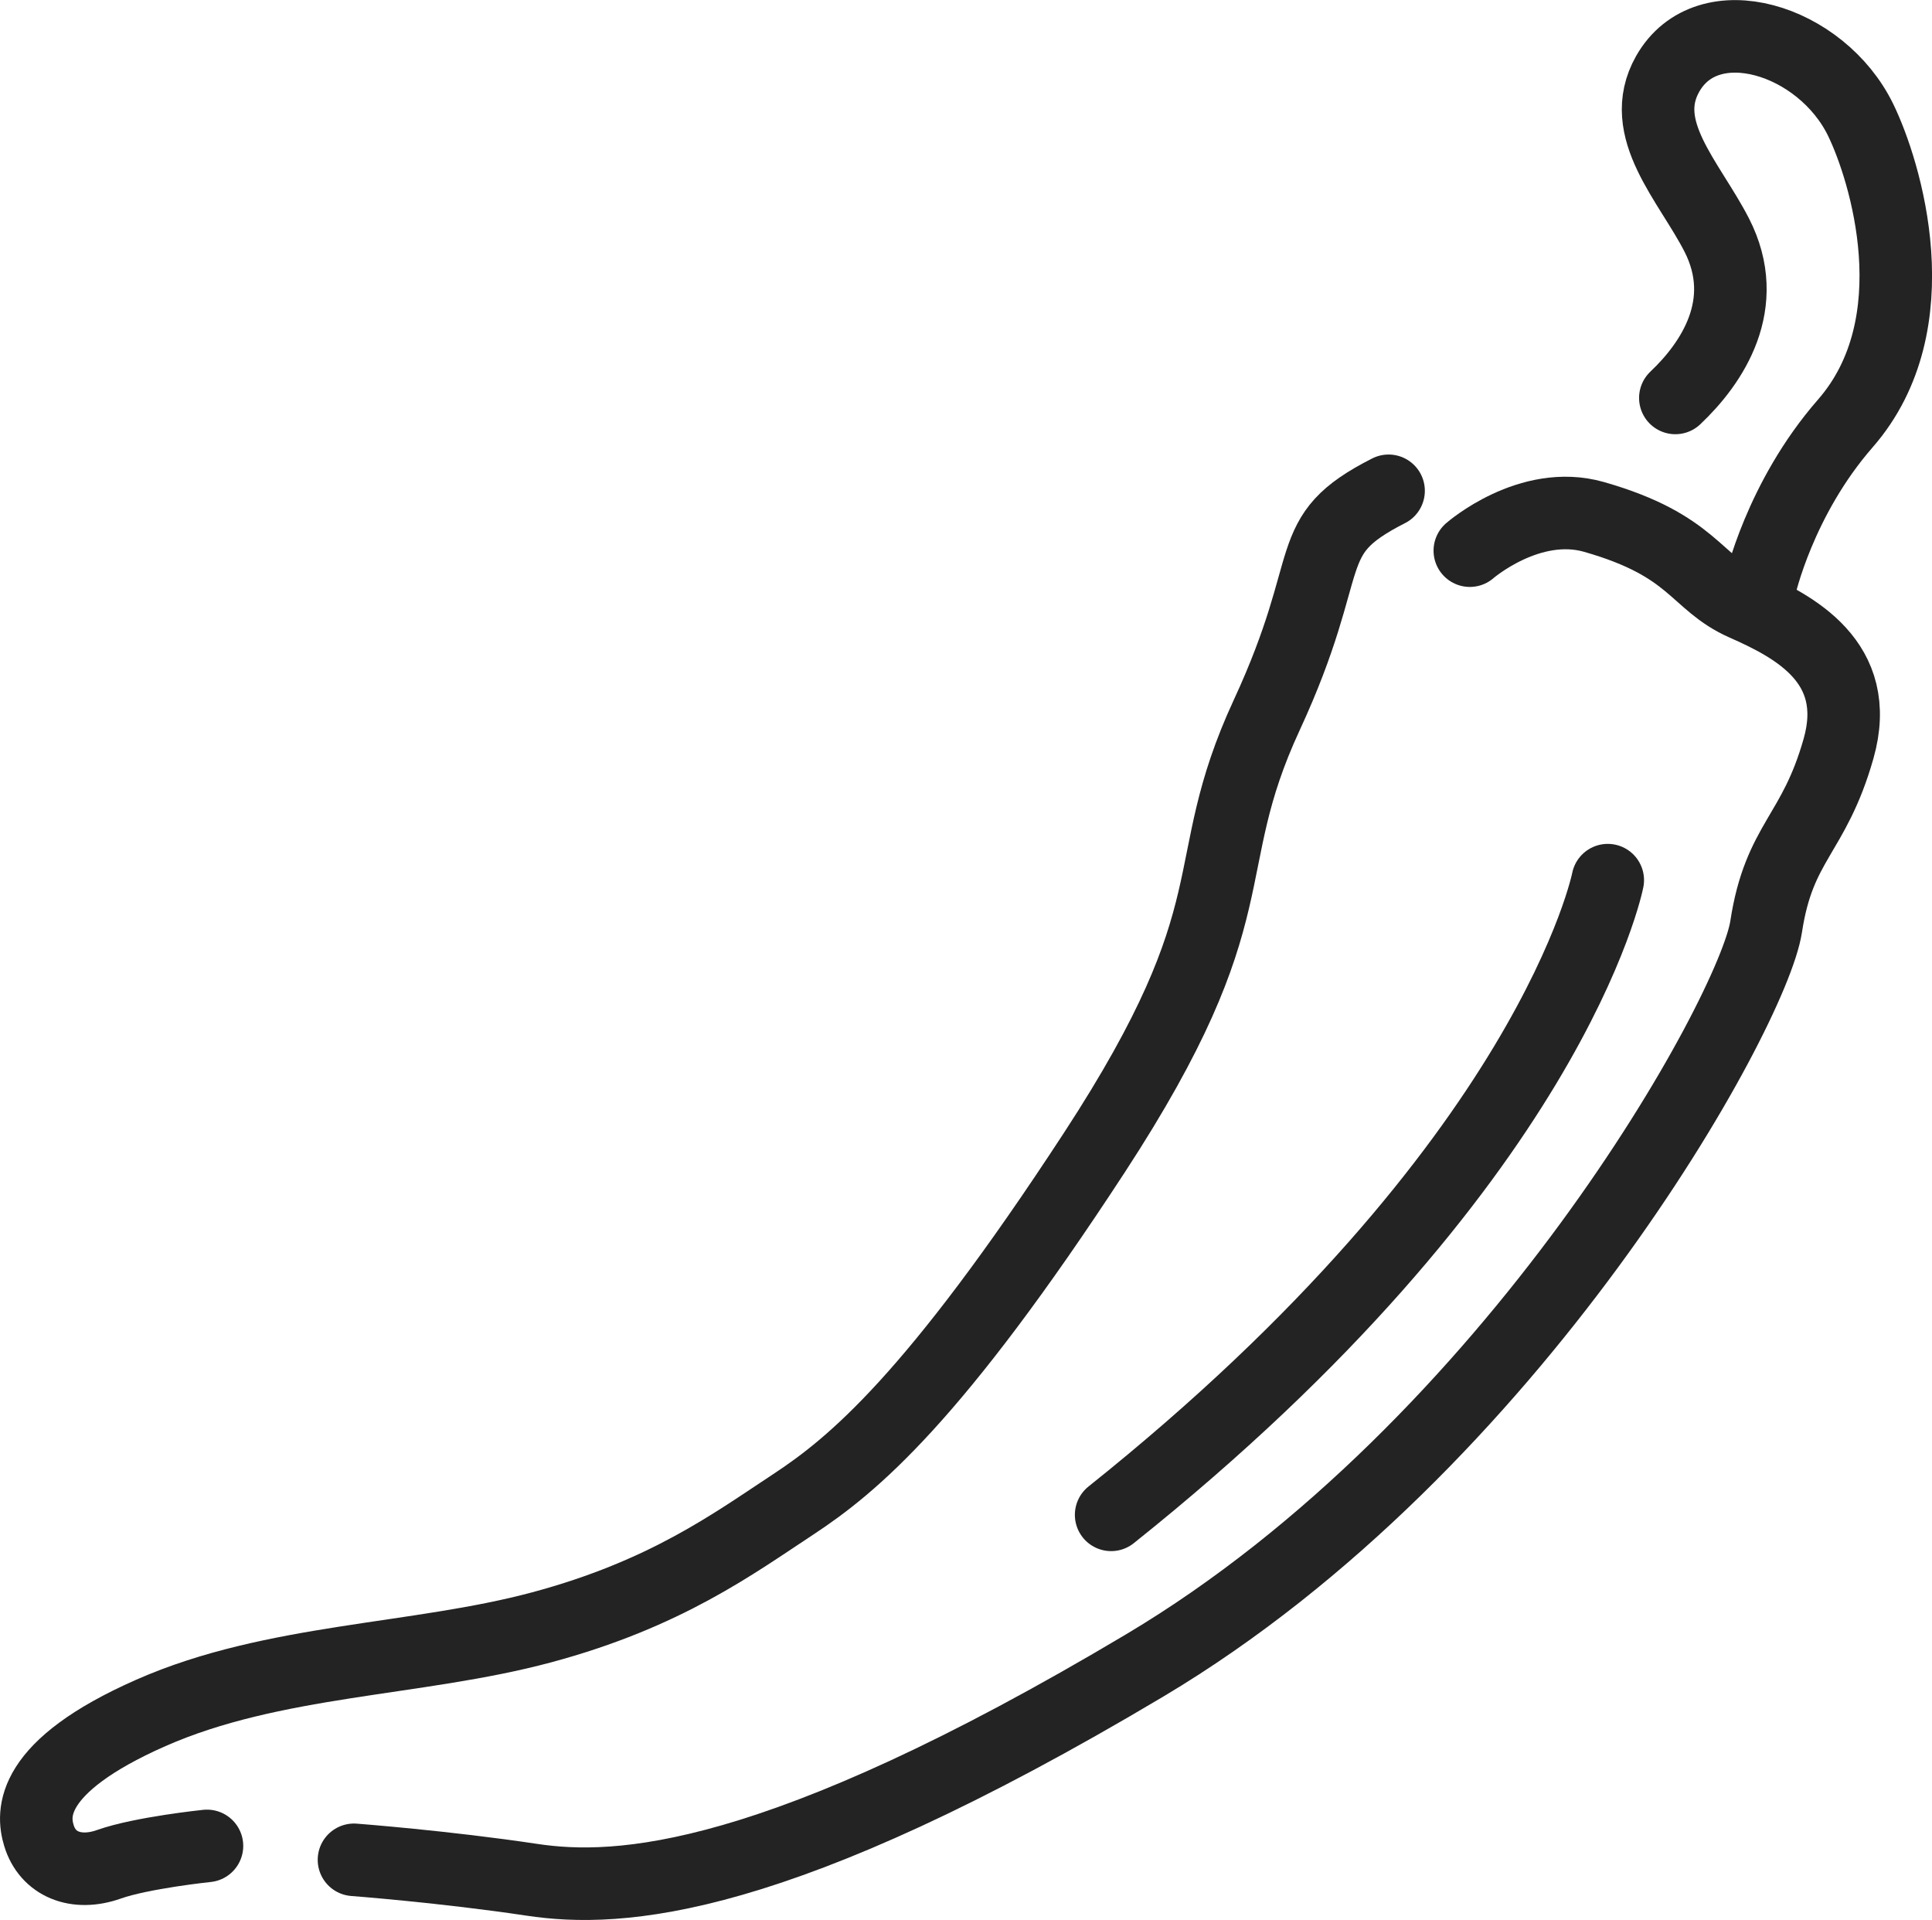 <?xml version="1.0" encoding="UTF-8"?>
<svg id="Layer_2" data-name="Layer 2" xmlns="http://www.w3.org/2000/svg" viewBox="0 0 159.81 158.78">
  <defs>
    <style>
      .cls-1 {
        fill: none;
        stroke: #232323;
        stroke-linecap: round;
        stroke-linejoin: round;
        stroke-width: 6px;
      }
    </style>
  </defs>
  <g id="ikony">
    <g id="na_ostro" data-name="na ostro">
      <g>
        <path class="cls-1" d="m17.12,152.66s-5.4.56-8.11,1.52c-2.71.96-5.07,0-5.79-2.38-.54-1.78-.88-5.67,9.26-10.14,10.14-4.47,22-4.31,32.3-7.07s15.93-6.95,20.84-10.18,11.62-8.74,24.91-29.1,8.26-23.23,14.25-36.17,2.6-14.75,10.08-18.55"/>
        <path class="cls-1" d="m121.58,45.54s4.94-4.31,10.27-2.79c8.3,2.37,8.35,5.43,12.42,7.23s9.85,4.74,7.81,11.93-4.91,7.66-5.99,14.73-20.84,42.88-51.38,61.08-43.54,18.82-50.72,17.74c-7.19-1.08-14.71-1.65-14.71-1.65"/>
        <path class="cls-1" d="m145.58,48.54s1.61-7.28,7.06-13.52c7.23-8.28,3.3-20.93,1.27-25.1-3.25-6.68-12.69-9.61-15.97-3.8-2.57,4.55,1.77,8.85,4.06,13.31,2.92,5.7-.38,10.61-3.42,13.48"/>
        <path class="cls-1" d="m132.99,72.79s-4.56,23.33-41.08,52.49"/>
      </g>
    </g>
  </g>
</svg>